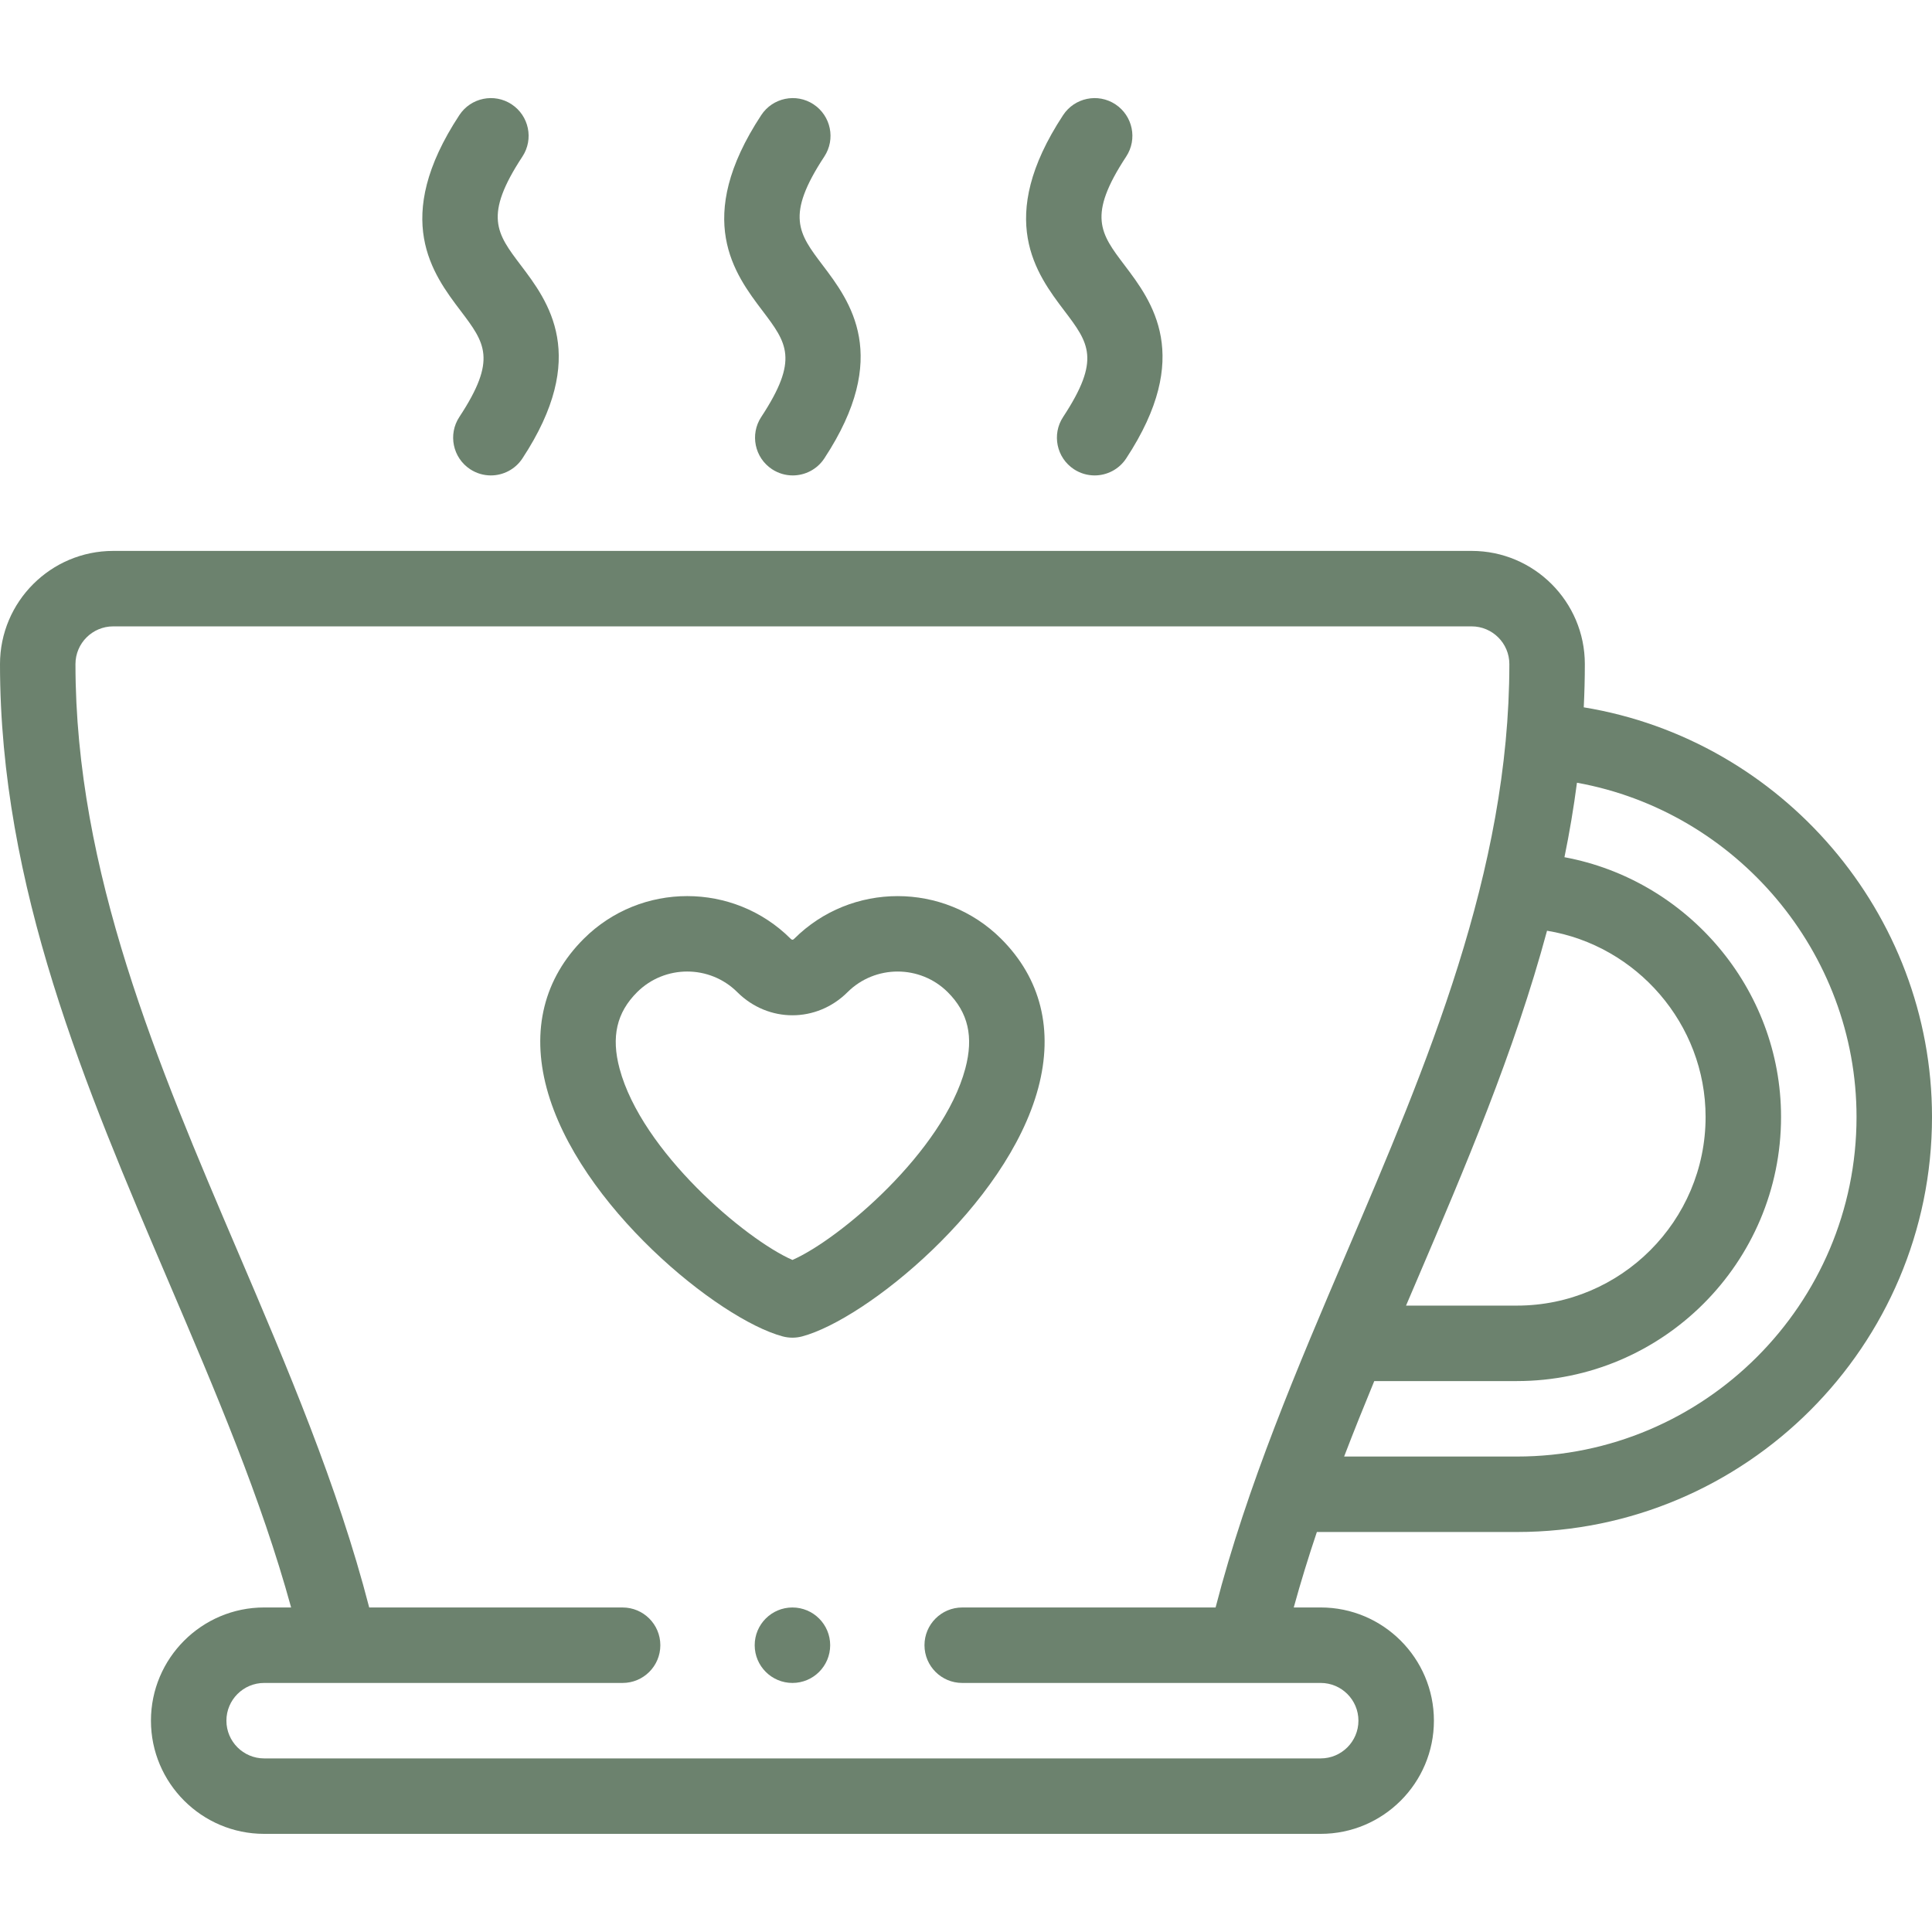 <?xml version="1.0" encoding="utf-8"?>
<!-- Generator: Adobe Illustrator 23.0.1, SVG Export Plug-In . SVG Version: 6.00 Build 0)  -->
<svg version="1.1" id="Layer_1" xmlns="http://www.w3.org/2000/svg" xmlns:xlink="http://www.w3.org/1999/xlink" x="0px" y="0px"
	 viewBox="0 0 100 100" style="enable-background:new 0 0 100 100;" xml:space="preserve">
<style type="text/css">
	.st0{fill:#6C826E;}
</style>
<g>
	<g>
		<path class="st0" d="M81.975,36.611c0.036-0.741,0.056-1.486,0.056-2.237c0-3.231-2.629-5.859-5.859-5.859H5.859
			C2.629,28.515,0,31.144,0,34.374c0,11.542,4.432,21.915,8.718,31.946c2.46,5.759,4.799,11.236,6.35,16.882h-1.396
			c-3.231,0-5.859,2.629-5.859,5.859s2.629,5.859,5.859,5.859h54.688c3.231,0,5.859-2.629,5.859-5.859s-2.629-5.859-5.859-5.859
			h-1.396c0.36-1.309,0.761-2.61,1.197-3.906h10.355c11.846,0,21.484-9.638,21.484-21.484C100,47.271,92.217,38.288,81.975,36.611
			L81.975,36.611z M80.074,48.175c4.634,0.756,8.207,4.821,8.207,9.637c0,5.385-4.381,9.766-9.766,9.766h-5.739
			c0.178-0.418,0.357-0.836,0.537-1.257C75.824,60.445,78.383,54.451,80.074,48.175L80.074,48.175z M49.804,83.203
			c-1.079,0-1.953,0.875-1.953,1.953s0.874,1.953,1.953,1.953h18.555c1.077,0,1.953,0.876,1.953,1.953
			c0,1.077-0.876,1.953-1.953,1.953H13.672c-1.077,0-1.953-0.876-1.953-1.953c0-1.077,0.876-1.953,1.953-1.953h18.554
			c1.079,0,1.953-0.875,1.953-1.953s-0.874-1.953-1.953-1.953H19.11c-1.628-6.308-4.254-12.457-6.8-18.417
			c-4.131-9.67-8.404-19.669-8.404-30.412c0-1.077,0.876-1.953,1.953-1.953h70.312c1.077,0,1.953,0.876,1.953,1.953
			c0,10.743-4.272,20.742-8.404,30.412c-2.546,5.96-5.173,12.109-6.801,18.417H49.804z M78.516,75.39h-8.944
			c0.497-1.298,1.02-2.598,1.56-3.906h7.383c7.539,0,13.672-6.133,13.672-13.672c0-6.645-4.86-12.269-11.211-13.443
			c0.26-1.272,0.478-2.557,0.647-3.855c8.243,1.487,14.471,8.77,14.471,17.299C96.094,67.504,88.208,75.39,78.516,75.39z"/>
		<path class="st0" d="M41.109,48.589c-0.039,0.039-0.093,0.093-0.186,0v0c-2.952-2.943-7.754-2.943-10.706,0
			c-2.061,2.054-2.726,4.727-1.923,7.729c1.624,6.069,8.897,11.967,12.218,12.854c0.165,0.044,0.335,0.066,0.504,0.066
			c0.17,0,0.339-0.022,0.504-0.066c3.321-0.887,10.594-6.784,12.218-12.854c0.803-3.002,0.138-5.675-1.923-7.729
			C48.863,45.647,44.06,45.647,41.109,48.589L41.109,48.589z M49.964,55.309c-1.149,4.294-6.504,8.834-8.948,9.906
			c-2.444-1.072-7.799-5.612-8.948-9.906c-0.439-1.642-0.151-2.898,0.907-3.953c0.715-0.713,1.655-1.07,2.595-1.07
			c0.94,0,1.88,0.357,2.595,1.07v0c1.599,1.593,4.103,1.593,5.701,0c1.431-1.426,3.759-1.426,5.19,0
			C50.115,52.411,50.403,53.667,49.964,55.309L49.964,55.309z"/>
		<path class="st0" d="M39.402,21.582c-0.593,0.901-0.342,2.112,0.559,2.705c0.331,0.217,0.703,0.321,1.071,0.321
			c0.635,0,1.259-0.31,1.634-0.88c3.48-5.293,1.332-8.129-0.088-10.005c-1.245-1.644-1.93-2.549,0.088-5.619
			c0.593-0.901,0.342-2.112-0.559-2.705c-0.901-0.593-2.112-0.342-2.705,0.559c-3.534,5.375-1.37,8.232,0.061,10.123
			C40.73,17.755,41.366,18.595,39.402,21.582L39.402,21.582z"/>
		<path class="st0" d="M23.776,21.582c-0.593,0.901-0.342,2.112,0.559,2.705c0.331,0.217,0.703,0.321,1.071,0.321
			c0.635,0,1.259-0.31,1.634-0.88c3.48-5.293,1.333-8.129-0.088-10.005c-1.245-1.644-1.93-2.549,0.088-5.619
			c0.593-0.901,0.342-2.112-0.559-2.705c-0.901-0.593-2.113-0.342-2.705,0.559c-3.534,5.375-1.37,8.232,0.061,10.123
			C25.104,17.755,25.741,18.595,23.776,21.582z"/>
		<path class="st0" d="M55.027,21.582c-0.593,0.901-0.342,2.112,0.559,2.705c0.331,0.217,0.703,0.321,1.071,0.321
			c0.636,0,1.259-0.31,1.634-0.88c3.48-5.293,1.333-8.129-0.088-10.005c-1.245-1.644-1.93-2.549,0.088-5.619
			c0.593-0.901,0.342-2.112-0.559-2.705c-0.901-0.593-2.112-0.342-2.705,0.559c-3.534,5.375-1.371,8.232,0.061,10.123
			C56.356,17.755,56.992,18.595,55.027,21.582L55.027,21.582z"/>
		<path class="st0" d="M41.016,83.203h-0.001c-1.079,0-1.952,0.875-1.952,1.953s0.875,1.953,1.954,1.953s1.953-0.875,1.953-1.953
			S42.094,83.203,41.016,83.203z"/>
	</g>
</g>
</svg>
